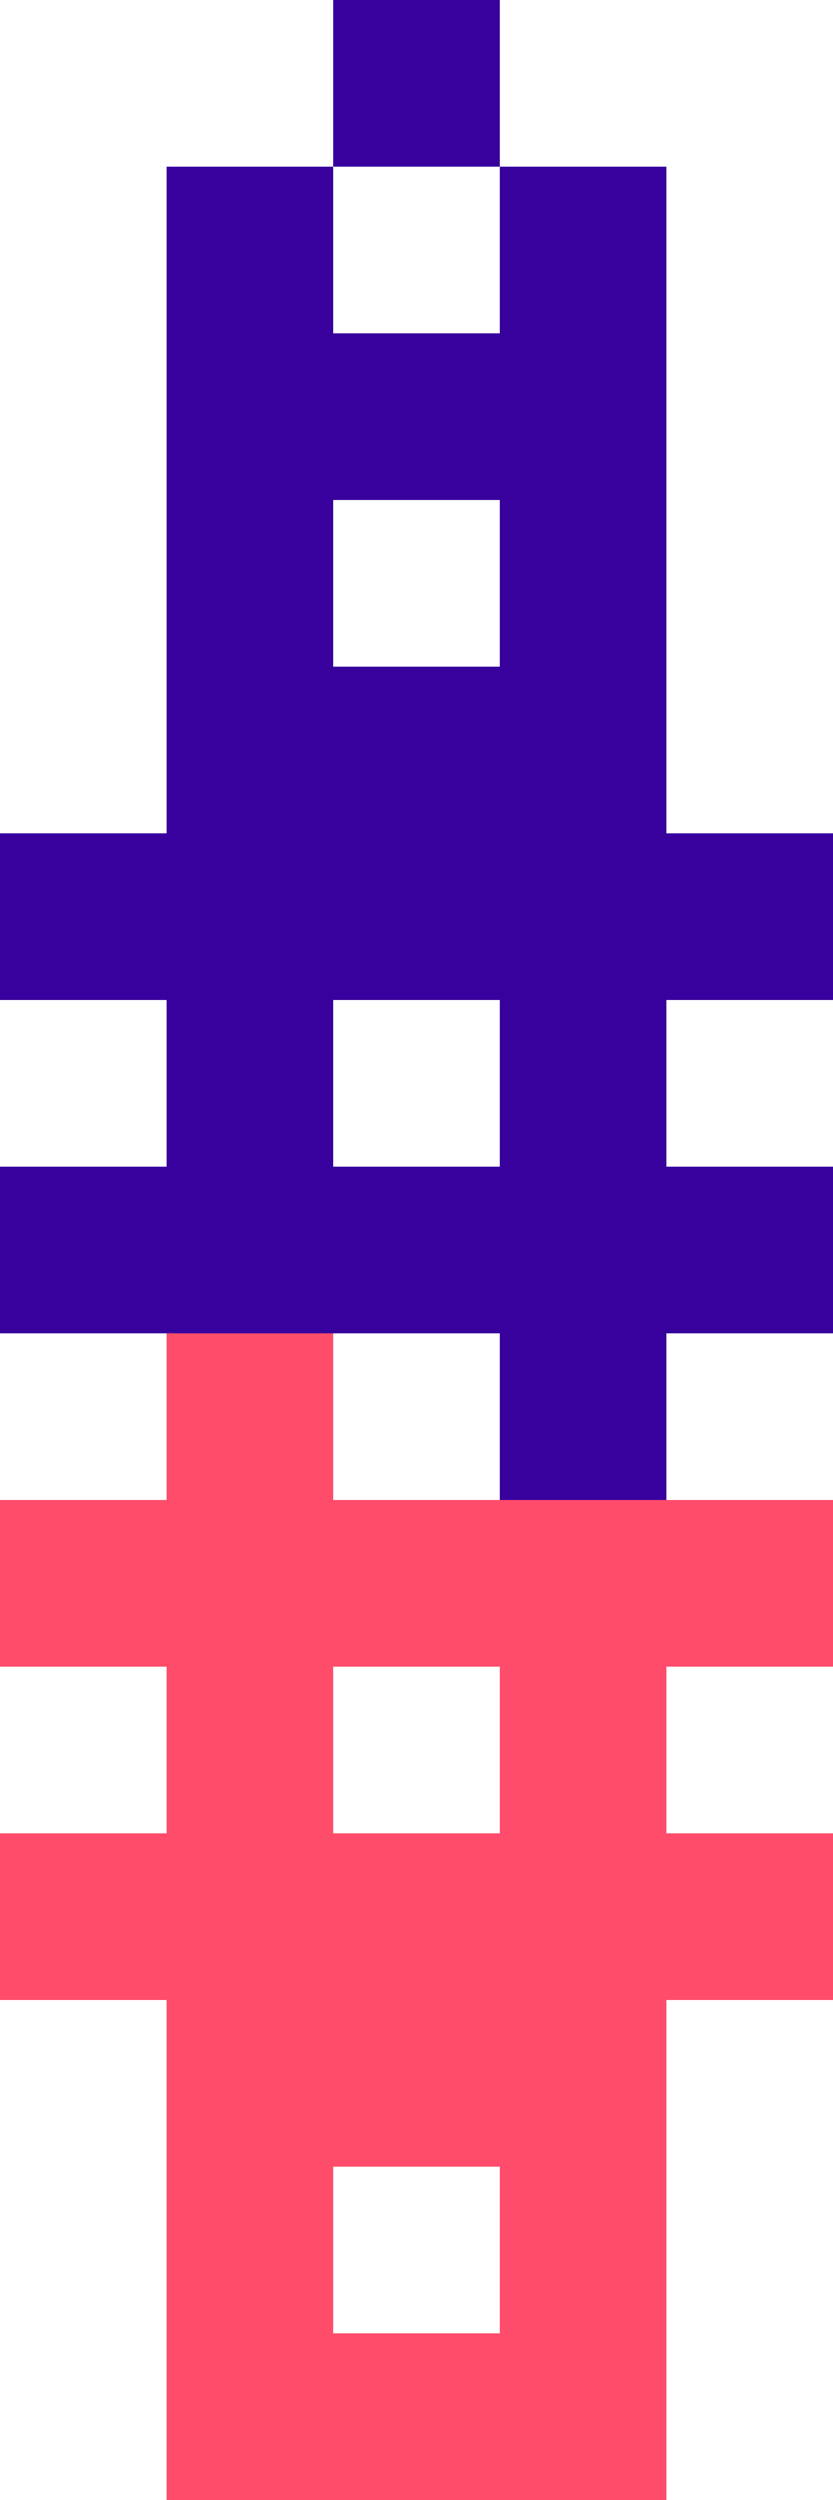 <svg xmlns="http://www.w3.org/2000/svg" viewBox="0 0 30 90"><defs><style>.cls-1{fill:#38019d;}.cls-2{fill:#ff4c6b;}</style></defs><title>center-1932</title><g id="Слой_2" data-name="Слой 2"><g id="Слой_1-2" data-name="Слой 1"><g id="center-1932"><rect class="cls-1" x="12" width="6" height="6"/><rect class="cls-1" x="6" y="6" width="6" height="6"/><rect class="cls-1" x="18" y="6" width="6" height="6"/><rect class="cls-1" x="12" y="12" width="6" height="6"/><rect class="cls-1" x="6" y="12" width="6" height="6"/><rect class="cls-1" x="18" y="12" width="6" height="6"/><rect class="cls-1" x="6" y="18" width="6" height="6"/><rect class="cls-1" x="18" y="18" width="6" height="6"/><rect class="cls-1" x="6" y="36" width="6" height="6"/><rect class="cls-1" x="18" y="36" width="6" height="6"/><rect class="cls-1" x="12" y="24" width="6" height="6"/><rect class="cls-1" x="6" y="24" width="6" height="6"/><rect class="cls-1" x="18" y="24" width="6" height="6"/><rect class="cls-1" x="12" y="30" width="6" height="6"/><rect class="cls-1" x="6" y="30" width="6" height="6"/><rect class="cls-1" y="30" width="6" height="6"/><rect class="cls-1" x="18" y="30" width="6" height="6"/><rect class="cls-1" x="24" y="30" width="6" height="6"/><rect class="cls-2" x="6" y="48" width="6" height="6"/><rect class="cls-1" x="18" y="48" width="6" height="6"/><rect class="cls-1" x="12" y="42" width="6" height="6"/><rect class="cls-1" x="6" y="42" width="6" height="6"/><rect class="cls-1" y="42" width="6" height="6"/><rect class="cls-1" x="18" y="42" width="6" height="6"/><rect class="cls-1" x="24" y="42" width="6" height="6"/><rect class="cls-2" x="6" y="60" width="6" height="6"/><rect class="cls-2" x="18" y="60" width="6" height="6"/><rect class="cls-2" x="12" y="54" width="6" height="6"/><rect class="cls-2" x="6" y="54" width="6" height="6"/><rect class="cls-2" y="54" width="6" height="6"/><rect class="cls-2" x="18" y="54" width="6" height="6"/><rect class="cls-2" x="24" y="54" width="6" height="6"/><rect class="cls-2" x="6" y="72" width="6" height="6"/><rect class="cls-2" x="18" y="72" width="6" height="6"/><rect class="cls-2" x="6" y="78" width="6" height="6"/><rect class="cls-2" x="18" y="78" width="6" height="6"/><rect class="cls-2" x="12" y="66" width="6" height="6"/><rect class="cls-2" x="6" y="66" width="6" height="6"/><rect class="cls-2" x="12" y="72" width="6" height="6"/><rect class="cls-2" x="6" y="84" width="6" height="6"/><rect class="cls-2" x="18" y="84" width="6" height="6"/><rect class="cls-2" x="12" y="84" width="6" height="6"/><rect class="cls-2" y="66" width="6" height="6"/><rect class="cls-2" x="18" y="66" width="6" height="6"/><rect class="cls-2" x="24" y="66" width="6" height="6"/></g></g></g></svg>